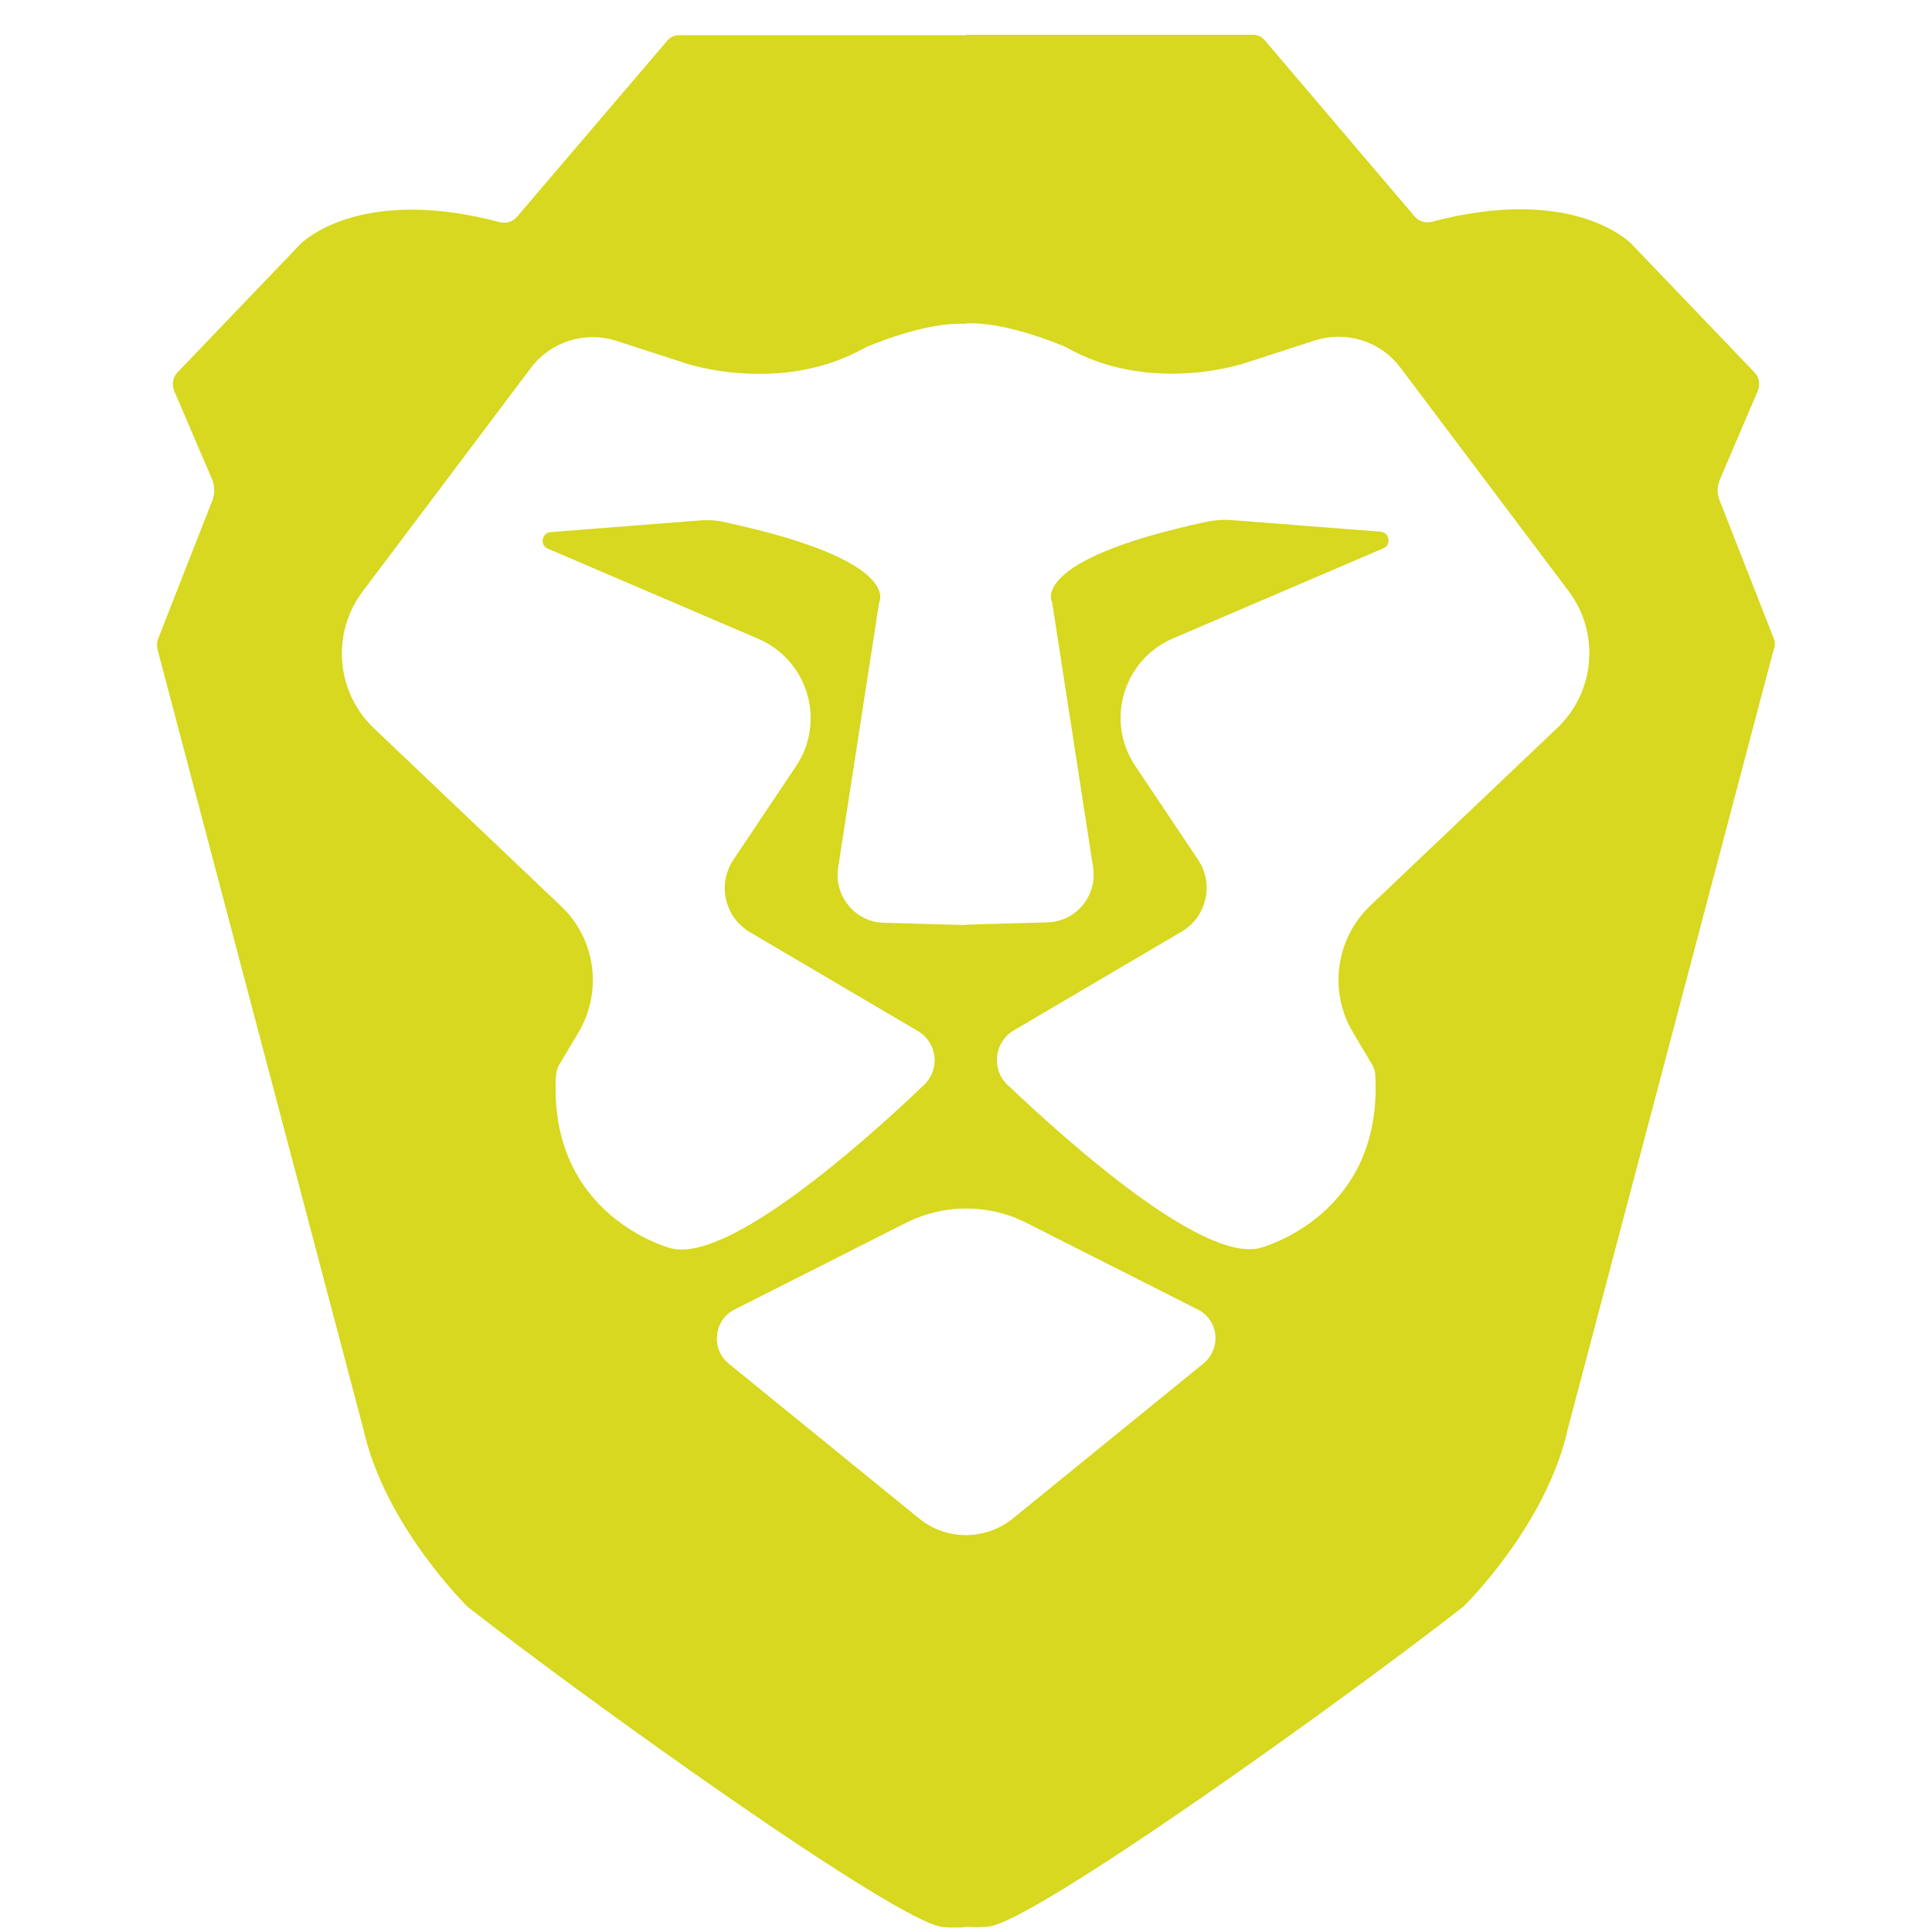 <svg width="512" height="512" viewBox="0 0 512 512" fill="none" xmlns="http://www.w3.org/2000/svg">
<g clip-path="url(#clip0_31_405)">
<g filter="url(#filter0_d_31_405)">
<path d="M180 43L95.5 107.5L69 212L138 354.5L271 437L380 336.5L442.5 192L416 107.5L327 56.5L180 43Z" fill="white"/>
<path d="M470.016 165.069L455.68 128.512C454.963 126.771 455.066 124.826 455.782 123.085L465.818 99.635C466.534 97.894 466.227 95.949 464.896 94.618L432.333 60.621C432.333 60.621 417.382 44.749 379.392 54.784C377.754 55.194 376.013 54.682 374.886 53.35L335.155 6.656C334.438 5.734 333.312 5.222 332.083 5.222H256V5.325H179.917C178.688 5.325 177.664 5.837 176.845 6.758L137.011 53.453C135.885 54.784 134.144 55.296 132.506 54.886C94.618 44.851 79.565 60.723 79.565 60.723L47.104 94.618C45.773 95.949 45.466 97.894 46.182 99.635L56.218 123.085C56.934 124.826 56.934 126.771 56.32 128.512L41.984 165.069C41.574 166.093 41.472 167.219 41.779 168.243L96.256 374.579C101.99 400.486 124.006 421.888 124.006 421.888C155.136 446.259 237.773 505.549 249.856 506.675C252.006 506.88 254.054 506.88 255.898 506.675V506.573C257.741 506.778 259.789 506.778 261.939 506.573C274.125 505.344 356.762 446.054 387.789 421.786C387.789 421.786 409.805 400.486 415.539 374.477L470.016 168.243C470.528 167.219 470.426 166.093 470.016 165.069ZM318.874 357.376L268.39 398.438C261.12 404.275 250.778 404.275 243.61 398.438L193.126 357.376C188.314 353.485 189.133 345.805 194.662 343.04L240.026 320.102C250.163 314.982 262.042 314.982 272.077 320.102L317.44 343.04C322.97 345.805 323.789 353.382 318.874 357.376ZM412.672 188.928L363.11 236.032C353.997 244.736 352.051 258.662 358.502 269.517L363.622 278.118C364.134 278.938 364.442 279.859 364.442 280.781C366.694 318.157 334.131 326.656 334.131 326.656C319.181 330.957 283.443 299.11 266.957 283.443C262.656 279.347 263.475 272.179 268.595 269.107L313.139 242.893C319.795 239.002 321.843 230.195 317.44 223.744L300.851 198.963C292.864 187.085 297.677 170.803 310.886 165.171L366.592 141.312C368.845 140.39 368.23 137.114 365.875 136.909L326.554 133.837C324.301 133.632 322.048 133.837 319.898 134.246C272.077 144.486 278.835 155.648 278.835 155.648L289.69 225.894C290.816 233.37 285.184 240.23 277.606 240.435L255.898 241.05V241.152L234.189 240.538C226.611 240.333 220.979 233.472 222.106 225.997L232.96 155.75C232.96 155.75 239.718 144.589 191.898 134.349C189.747 133.837 187.494 133.734 185.242 133.939L145.92 137.011C143.565 137.216 142.95 140.493 145.203 141.414L200.909 165.274C214.118 170.906 218.931 187.187 210.944 199.066L194.355 223.846C190.054 230.298 192 239.002 198.656 242.995L243.2 269.21C248.422 272.282 249.242 279.347 244.838 283.546C228.454 299.213 192.614 330.957 177.664 326.758C177.664 326.758 145.101 318.362 147.354 280.883C147.456 279.962 147.661 279.04 148.173 278.221L153.293 269.619C159.744 258.765 157.901 244.838 148.685 236.134L99.123 189.03C88.986 179.405 87.757 163.738 96.154 152.678L140.698 93.491C145.92 86.528 155.034 83.661 163.328 86.323L181.658 92.262C181.658 92.262 206.848 100.864 229.376 88.064C229.376 88.064 244.941 81.203 255.898 81.818V81.715C266.854 81.101 282.419 87.962 282.419 87.962C304.947 100.864 330.138 92.16 330.138 92.16L348.467 86.221C356.762 83.558 365.875 86.426 371.098 93.389L415.642 152.576C424.038 163.635 422.81 179.302 412.672 188.928Z" fill="#D7D81F"/>
</g>
</g>
<defs>
<filter id="filter0_d_31_405" x="37.601" y="5.222" width="436.762" height="509.606" filterUnits="userSpaceOnUse" color-interpolation-filters="sRGB">
<feFlood flood-opacity="0" result="BackgroundImageFix"/>
<feColorMatrix in="SourceAlpha" type="matrix" values="0 0 0 0 0 0 0 0 0 0 0 0 0 0 0 0 0 0 127 0" result="hardAlpha"/>
<feOffset dy="4"/>
<feGaussianBlur stdDeviation="2"/>
<feComposite in2="hardAlpha" operator="out"/>
<feColorMatrix type="matrix" values="0 0 0 0 0 0 0 0 0 0 0 0 0 0 0 0 0 0 0.25 0"/>
<feBlend mode="normal" in2="BackgroundImageFix" result="effect1_dropShadow_31_405"/>
<feBlend mode="normal" in="SourceGraphic" in2="effect1_dropShadow_31_405" result="shape"/>
</filter>
<clipPath id="clip0_31_405">
<rect width="512" height="512" fill="white"/>
</clipPath>
</defs>
</svg>
